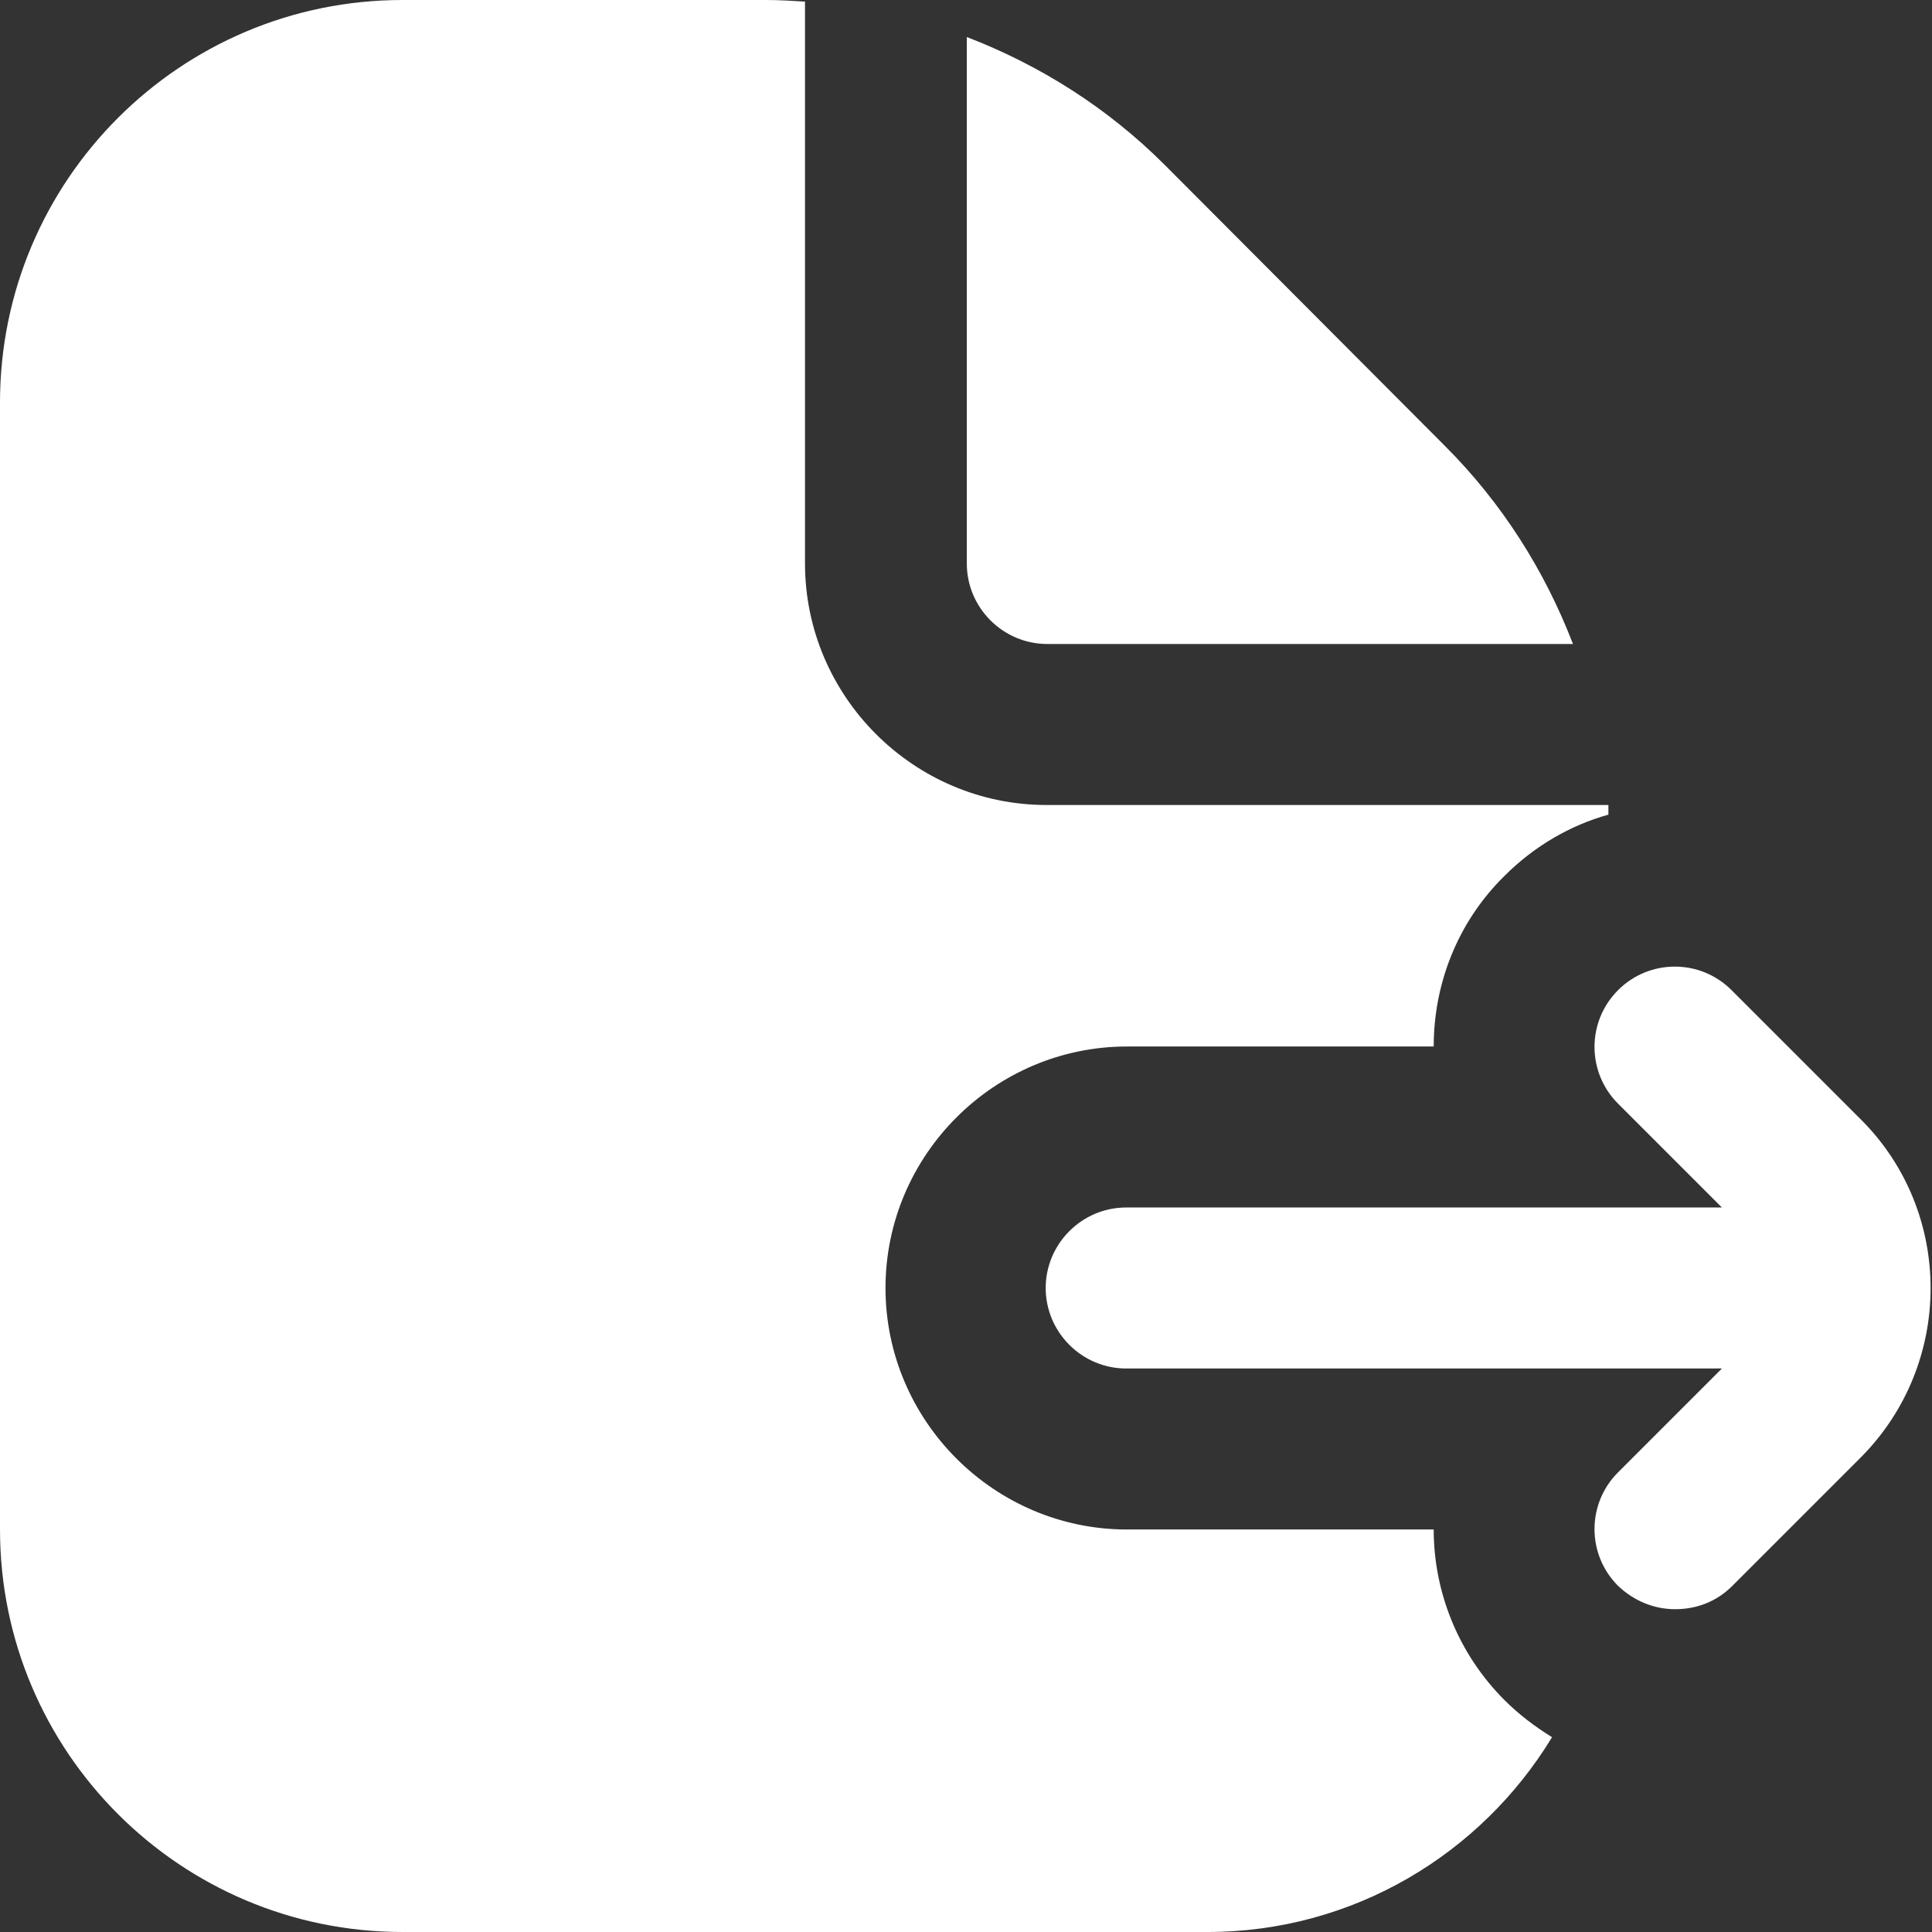 <?xml version="1.0" encoding="UTF-8"?>
<svg xmlns="http://www.w3.org/2000/svg" id="Layer_1" data-name="Layer 1" viewBox="0 0 24 24" width="512" height="512"><rect x="0" y="0" width="24" height="24" fill="#333333" stroke="none"/><path fill="white" d="M23.13,18.09l-1.61,1.61c-.2,.2-.45,.29-.71,.29s-.51-.1-.71-.29c-.39-.39-.39-1.02,0-1.41l1.29-1.29h-7.4c-.55,0-1-.45-1-1s.45-1,1-1h7.4l-1.29-1.29c-.39-.39-.39-1.02,0-1.41s1.02-.39,1.41,0l1.61,1.61c1.15,1.15,1.15,3.03,0,4.19ZM13,8h6.54c-.35-.91-.88-1.75-1.59-2.46l-3.48-3.49c-.71-.71-1.55-1.24-2.46-1.59V7c0,.55,.45,1,1,1Zm4.81,11h-3.81c-1.65,0-3-1.35-3-3s1.35-3,3-3h3.81c0-.77,.29-1.54,.88-2.12,.37-.37,.82-.63,1.29-.76v-.12h-6.98c-1.65,0-3-1.35-3-3V.02c-.16-.01-.32-.02-.49-.02H5C2.24,0,0,2.24,0,5v14c0,2.76,2.24,5,5,5H15c1.81,0,3.4-.97,4.28-2.42-.21-.13-.41-.28-.59-.46-.58-.58-.88-1.35-.88-2.12Z"/></svg>
